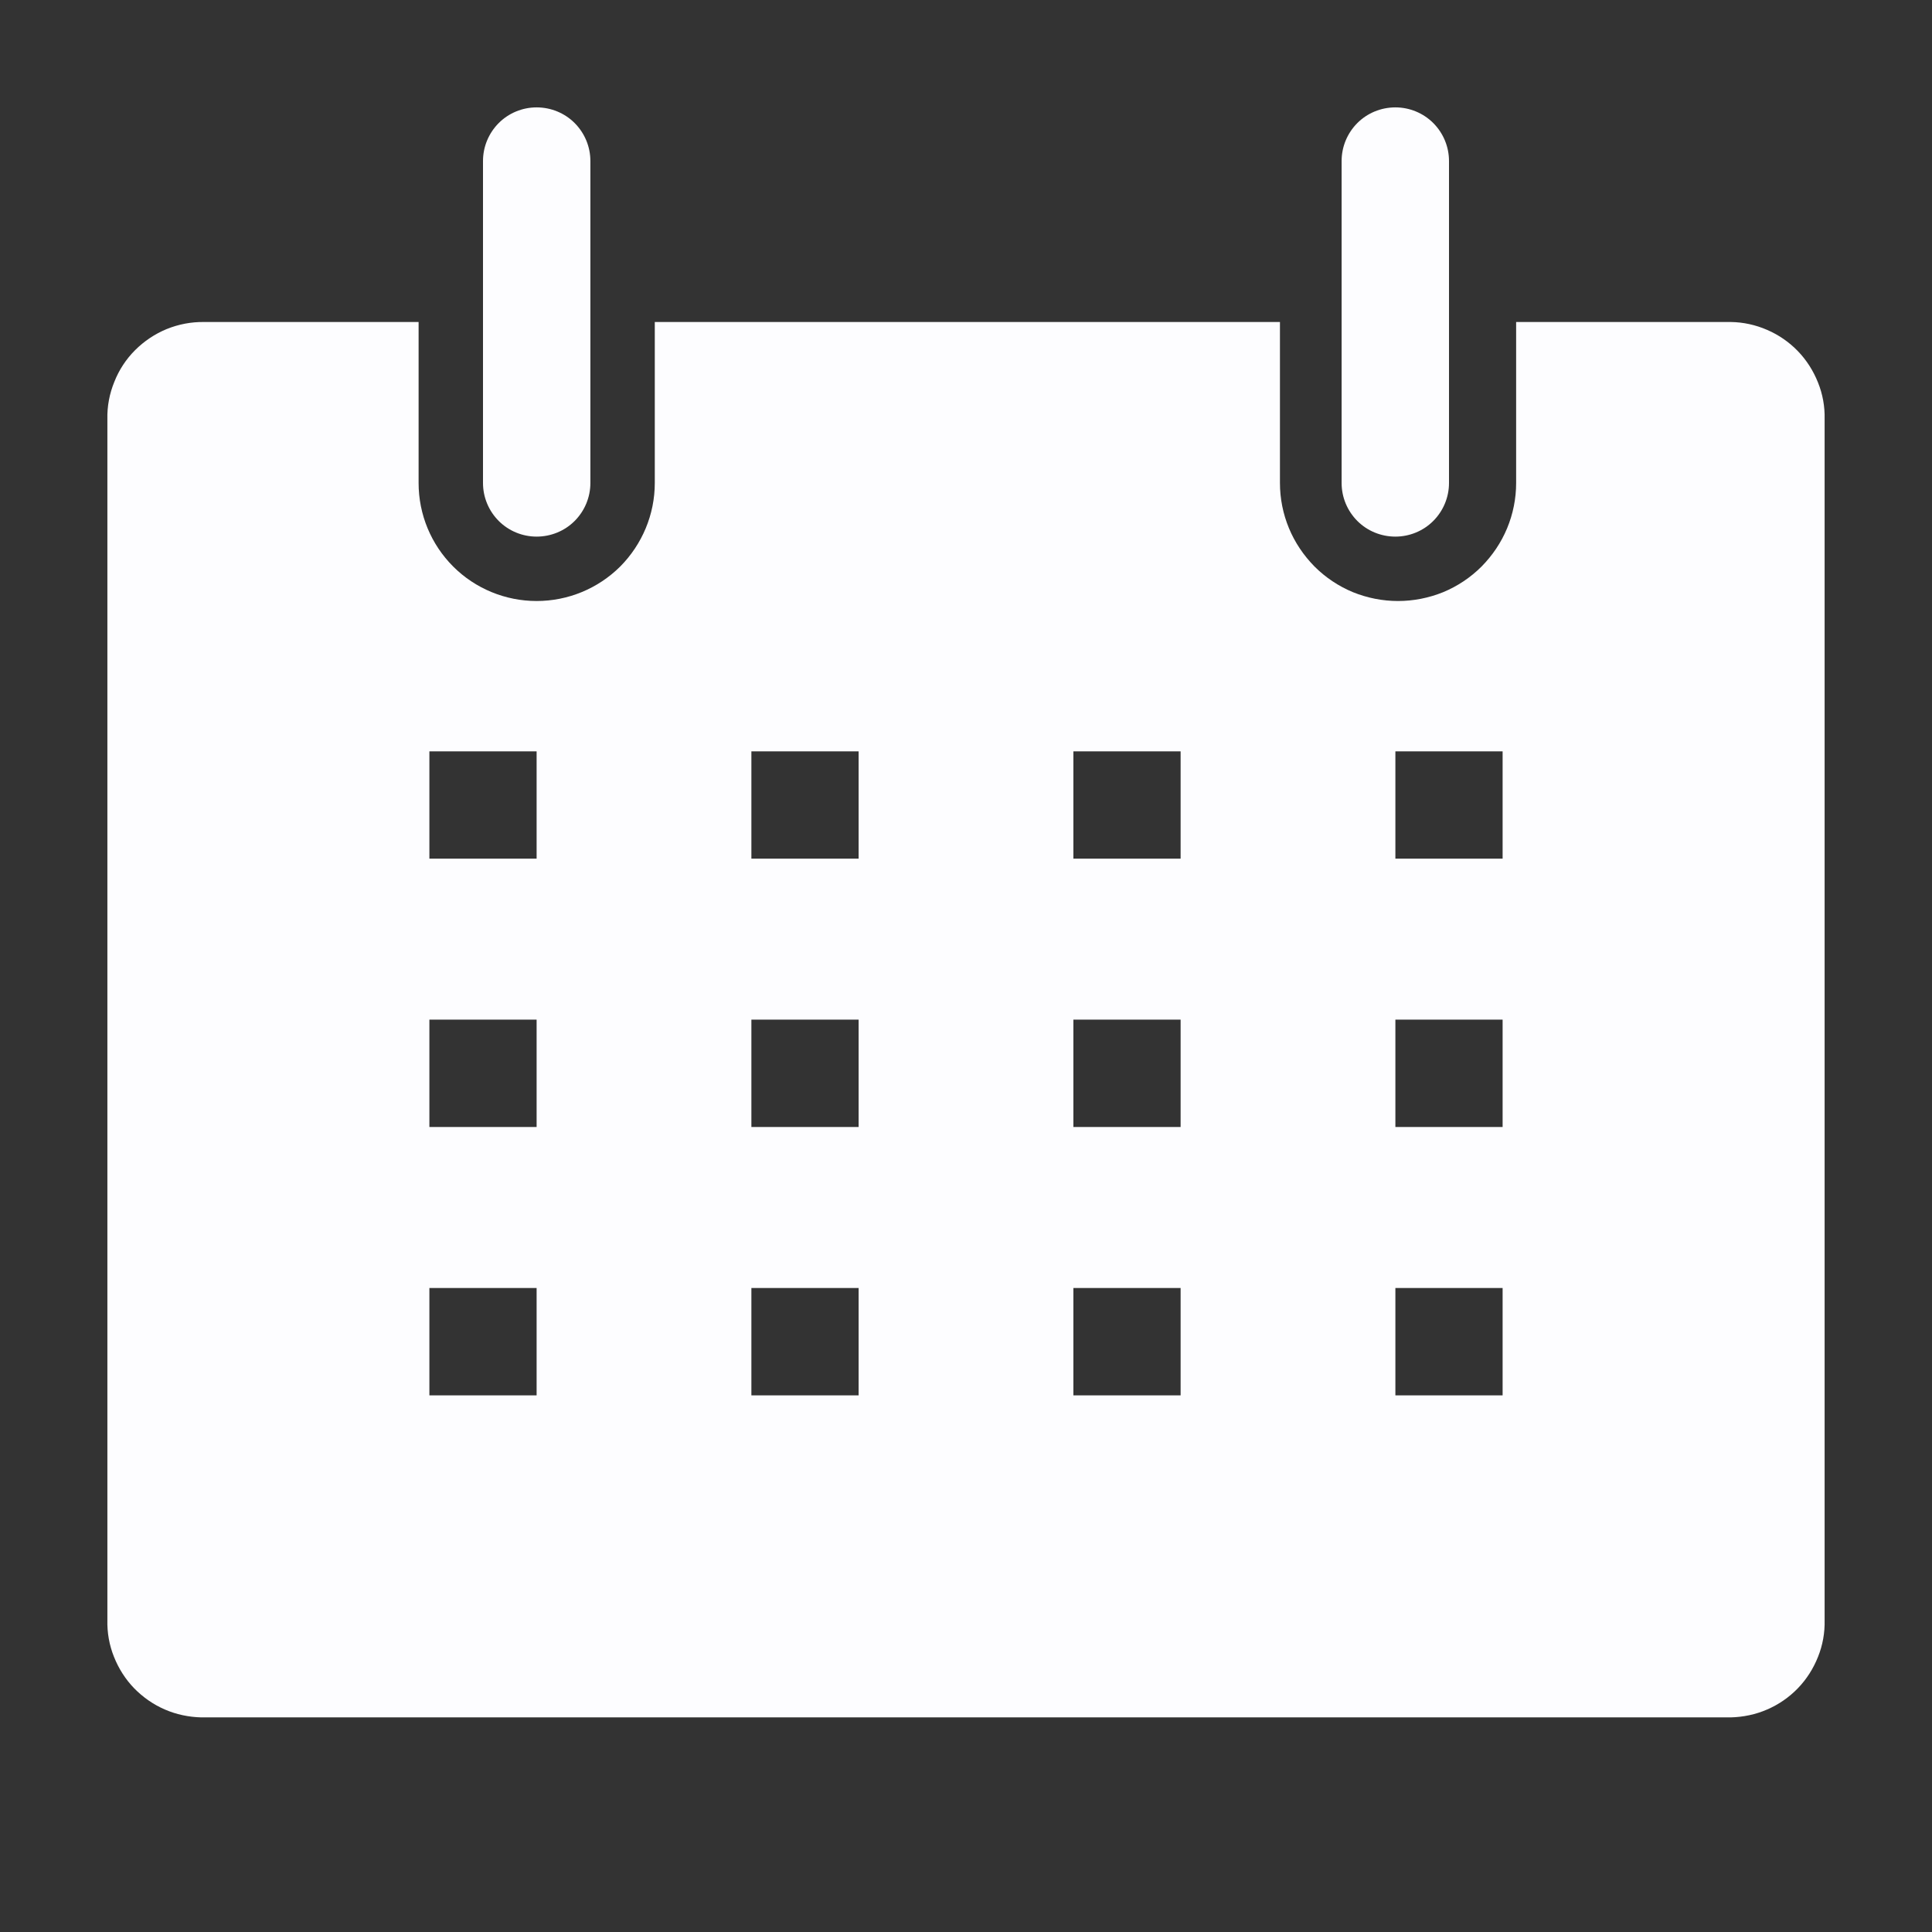 <svg width="12" height="12" viewBox="0 0 12 12" fill="none" xmlns="http://www.w3.org/2000/svg">
<rect x="0" y="0" width="12" height="12" fill="#333333" stroke="none"/>
<path d="M10.75 2H9.417V3C9.417 3.096 9.398 3.192 9.361 3.281C9.324 3.37 9.27 3.45 9.202 3.519C9.134 3.587 9.053 3.641 8.964 3.678C8.875 3.714 8.78 3.733 8.683 3.733C8.587 3.733 8.492 3.714 8.403 3.678C8.314 3.641 8.233 3.587 8.165 3.519C8.097 3.45 8.043 3.37 8.006 3.281C7.969 3.192 7.95 3.096 7.95 3V2H4.067V3C4.067 3.195 3.989 3.381 3.852 3.519C3.714 3.656 3.528 3.733 3.333 3.733C3.139 3.733 2.952 3.656 2.815 3.519C2.677 3.381 2.6 3.195 2.6 3V2H1.267C1.187 1.999 1.109 2.014 1.035 2.044C0.962 2.074 0.895 2.119 0.839 2.175C0.783 2.231 0.739 2.298 0.71 2.372C0.68 2.445 0.665 2.524 0.667 2.603V10.063C0.665 10.141 0.679 10.219 0.708 10.291C0.737 10.364 0.779 10.43 0.833 10.486C0.888 10.542 0.952 10.587 1.024 10.618C1.095 10.649 1.172 10.665 1.25 10.667H10.75C10.828 10.665 10.905 10.649 10.976 10.618C11.048 10.587 11.113 10.542 11.167 10.486C11.221 10.43 11.263 10.364 11.292 10.291C11.321 10.219 11.335 10.141 11.333 10.063V2.603C11.335 2.525 11.321 2.448 11.292 2.376C11.263 2.303 11.221 2.237 11.167 2.181C11.113 2.125 11.048 2.08 10.976 2.049C10.905 2.018 10.828 2.001 10.75 2V2ZM3.333 8.667H2.667V8H3.333V8.667ZM3.333 7H2.667V6.333H3.333V7ZM3.333 5.333H2.667V4.667H3.333V5.333ZM5.333 8.667H4.667V8H5.333V8.667ZM5.333 7H4.667V6.333H5.333V7ZM5.333 5.333H4.667V4.667H5.333V5.333ZM7.333 8.667H6.667V8H7.333V8.667ZM7.333 7H6.667V6.333H7.333V7ZM7.333 5.333H6.667V4.667H7.333V5.333ZM9.333 8.667H8.667V8H9.333V8.667ZM9.333 7H8.667V6.333H9.333V7ZM9.333 5.333H8.667V4.667H9.333V5.333Z" fill="#FDFDFF"/>
<path d="M3.333 3.333C3.422 3.333 3.507 3.298 3.569 3.236C3.632 3.173 3.667 3.088 3.667 3V1C3.667 0.912 3.632 0.827 3.569 0.764C3.507 0.702 3.422 0.667 3.333 0.667C3.245 0.667 3.16 0.702 3.098 0.764C3.035 0.827 3 0.912 3 1V3C3 3.088 3.035 3.173 3.098 3.236C3.16 3.298 3.245 3.333 3.333 3.333Z" fill="#FDFDFF"/>
<path d="M8.667 3.333C8.755 3.333 8.84 3.298 8.902 3.236C8.965 3.173 9 3.088 9 3V1C9 0.912 8.965 0.827 8.902 0.764C8.84 0.702 8.755 0.667 8.667 0.667C8.578 0.667 8.493 0.702 8.431 0.764C8.368 0.827 8.333 0.912 8.333 1V3C8.333 3.088 8.368 3.173 8.431 3.236C8.493 3.298 8.578 3.333 8.667 3.333Z" fill="#FDFDFF"/>
</svg>
